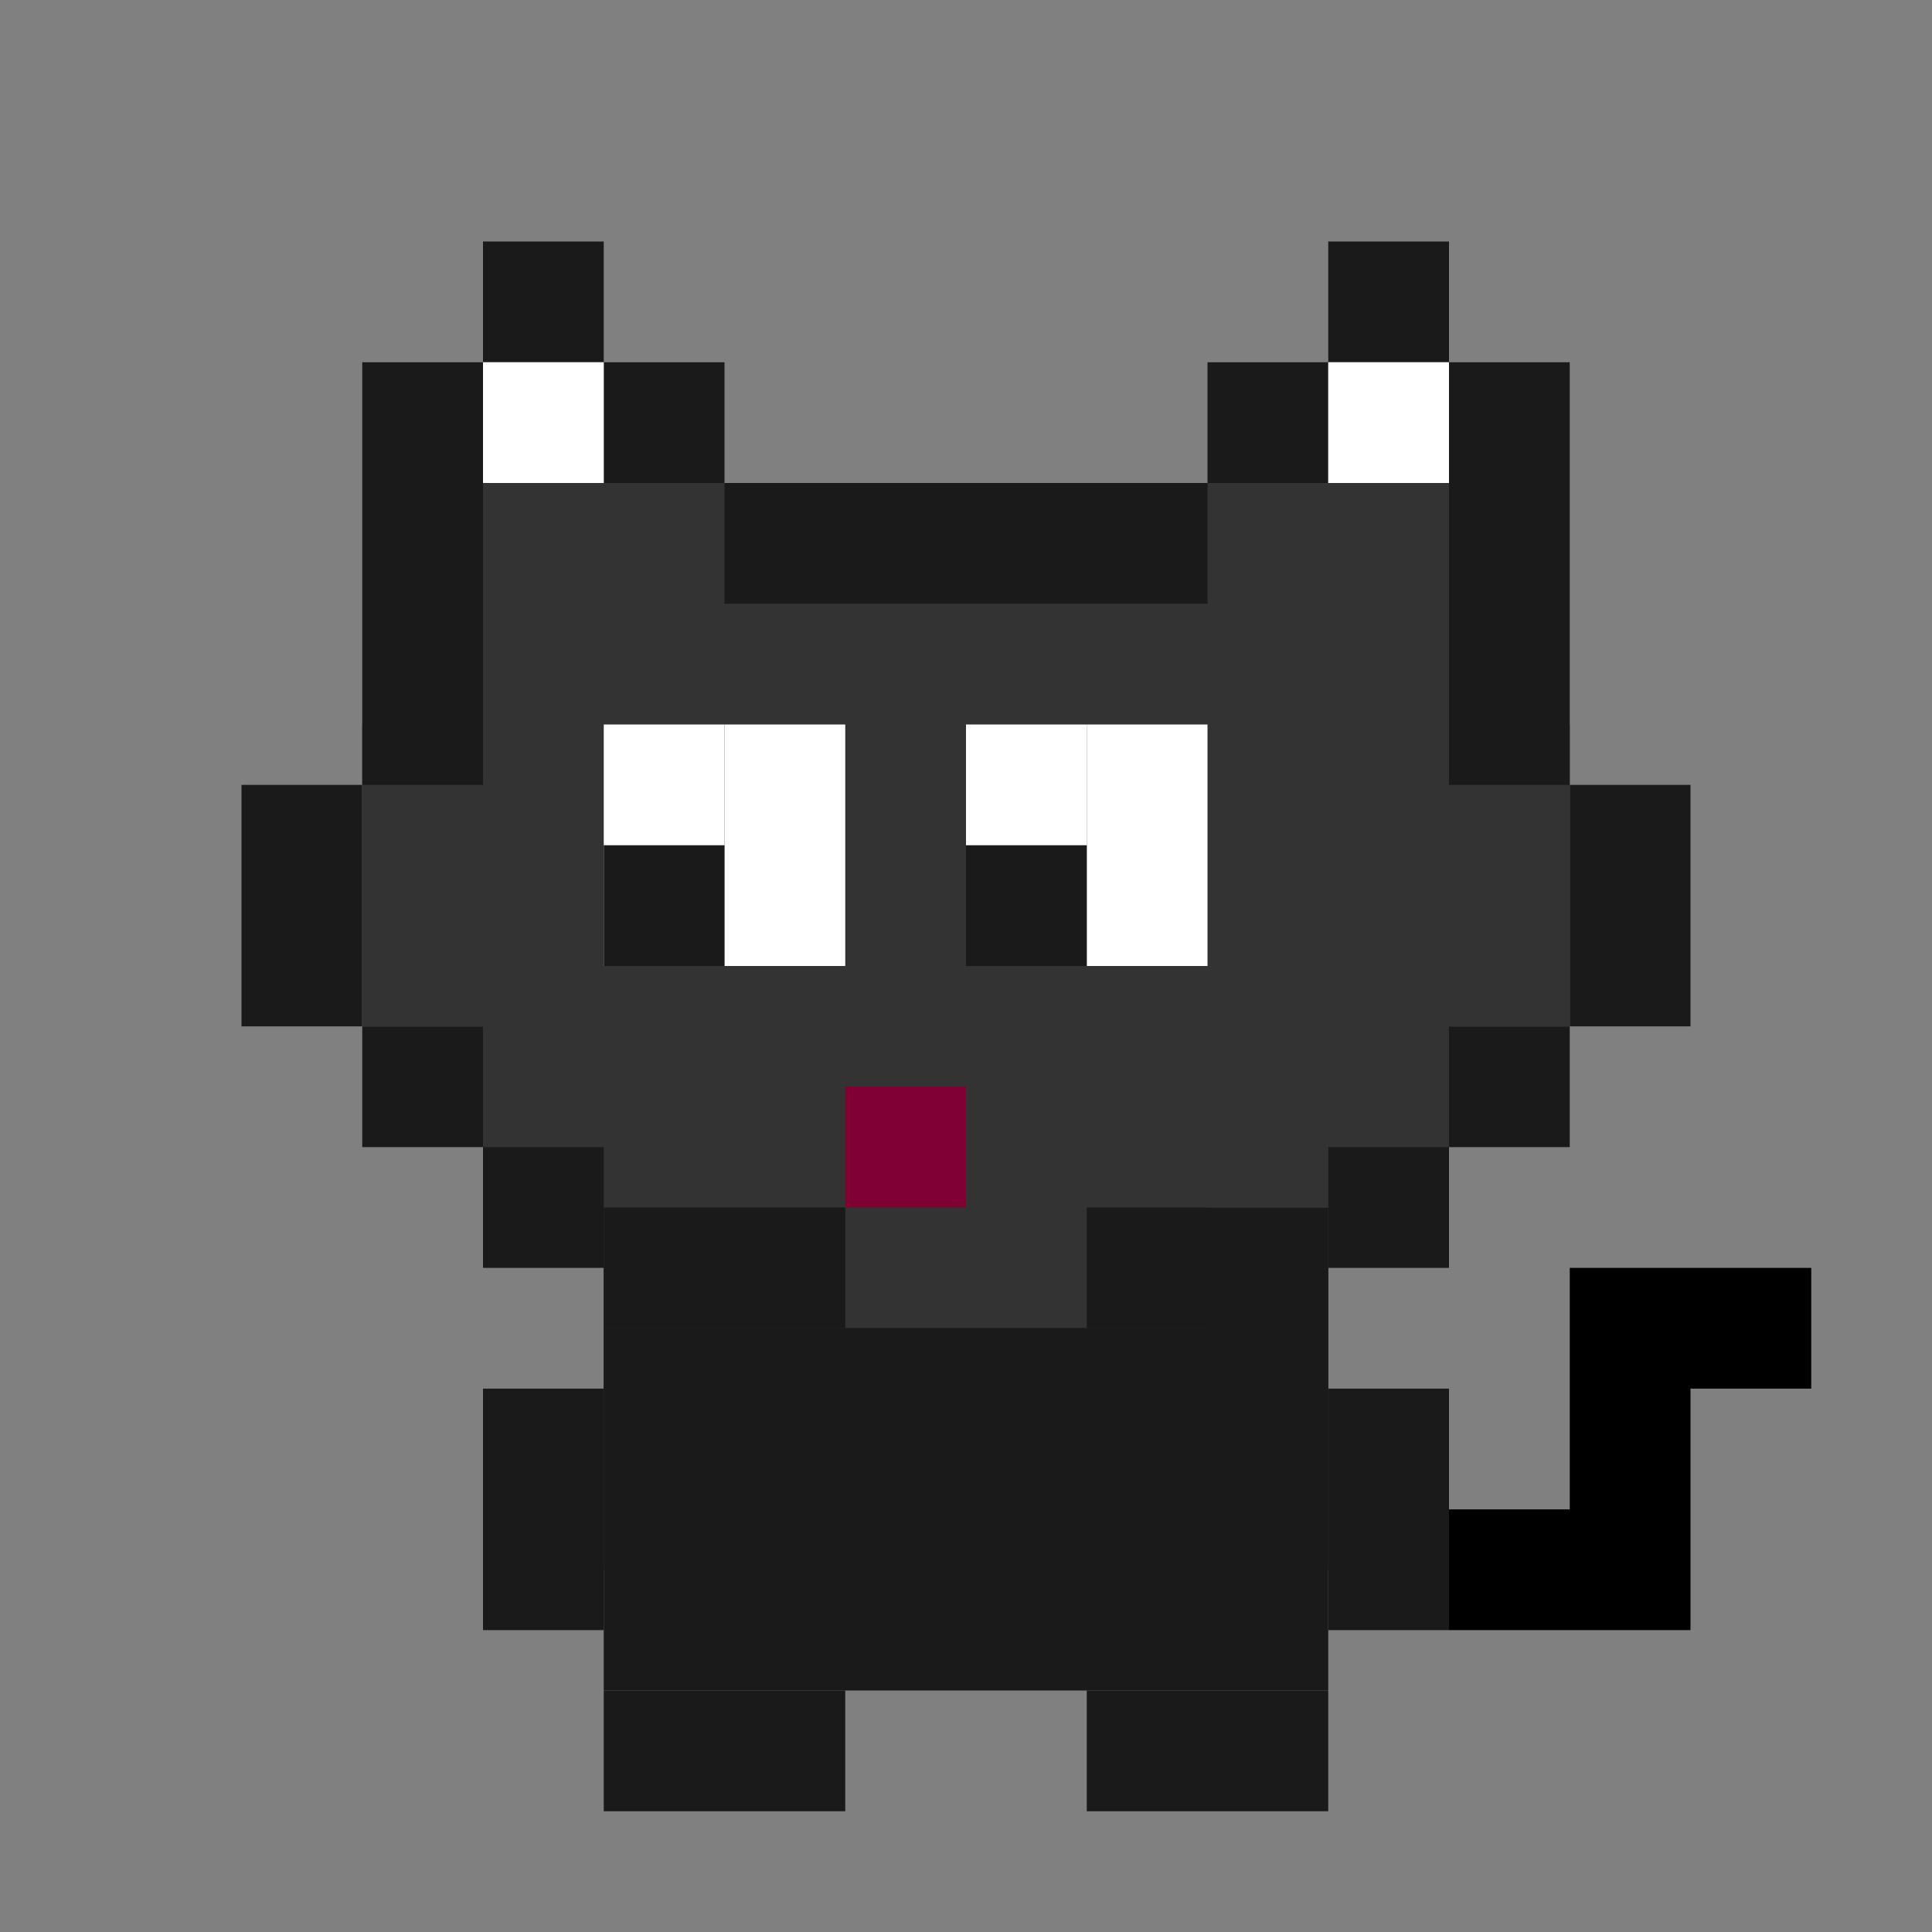 <?xml version="1.0" encoding="UTF-8" standalone="no"?>
<!-- Created with Inkscape (http://www.inkscape.org/) -->

<svg
   xmlns:dc="http://purl.org/dc/elements/1.1/"
   xmlns:cc="http://creativecommons.org/ns#"
   xmlns:rdf="http://www.w3.org/1999/02/22-rdf-syntax-ns#"
   xmlns:svg="http://www.w3.org/2000/svg"
   xmlns="http://www.w3.org/2000/svg"
   xmlns:sodipodi="http://sodipodi.sourceforge.net/DTD/sodipodi-0.dtd"
   xmlns:inkscape="http://www.inkscape.org/namespaces/inkscape"
   width="64"
   height="64"
   viewBox="0 0 64 64"
   id="svg2"
   version="1.1"
   inkscape:version="0.48.5 r10040"
   sodipodi:docname="kitty1.svg">
  <rect x="0" y="0" width="64" height="64" fill="#808080" stroke="none"/>
  <defs
     id="defs4" />
  <sodipodi:namedview
     id="base"
     pagecolor="#ffffff"
     bordercolor="#666666"
     borderopacity="1.0"
     inkscape:pageopacity="0.0"
     inkscape:pageshadow="2"
     inkscape:zoom="16"
     inkscape:cx="36.234752"
     inkscape:cy="30.106427"
     inkscape:document-units="px"
     inkscape:current-layer="layer1"
     showgrid="true"
     units="px"
     showguides="false"
     inkscape:window-width="1920"
     inkscape:window-height="1057"
     inkscape:window-x="-8"
     inkscape:window-y="-8"
     inkscape:window-maximized="1"
     inkscape:snap-bbox="true"
     inkscape:bbox-paths="true"
     inkscape:bbox-nodes="true"
     inkscape:snap-bbox-edge-midpoints="false"
     inkscape:snap-bbox-midpoints="false">
    <inkscape:grid
       type="xygrid"
       id="grid4136"
       empspacing="4" />
  </sodipodi:namedview>
  <g
     inkscape:label="Layer 1"
     inkscape:groupmode="layer"
     id="layer1"
     transform="translate(0,-988.362)">
    <rect
       style="fill:#1a1a1a;fill-opacity:1;stroke:none"
       id="rect4138-68-7-2-9-28-9-7-1-5-2"
       width="16"
       height="24"
       x="1028.362"
       y="-44"
       transform="matrix(0,1,-1,0,0,0)" />
    <rect
       style="fill:#333333;fill-opacity:1;stroke:none"
       id="rect6921"
       width="20"
       height="20"
       x="20"
       y="1012.362" />
    <rect
       style="fill:#333333;fill-opacity:1;stroke:none"
       id="rect6895-8"
       width="32"
       height="24"
       x="16"
       y="1004.362" />
    <rect
       style="fill:#1a1a1a;fill-opacity:1;stroke:none"
       id="rect4138-68-7-2-9-28-9-7-1"
       width="4"
       height="8"
       x="1028.362"
       y="-28"
       transform="matrix(0,1,-1,0,0,0)" />
    <rect
       style="fill:#1a1a1a;fill-opacity:1;stroke:none"
       id="rect4138-68-7-2-9-28-9-7-1-5"
       width="4"
       height="8"
       x="1028.362"
       y="-44"
       transform="matrix(0,1,-1,0,0,0)" />
    <rect
       style="fill:#1a1a1a;fill-opacity:1;stroke:none"
       id="rect6721-6-5"
       width="4"
       height="4"
       x="16"
       y="1026.362" />
    <rect
       style="fill:#1a1a1a;fill-opacity:1;stroke:none"
       id="rect6721-6-8-4"
       width="16"
       height="4"
       x="24"
       y="1004.362" />
    <rect
       style="fill:#1a1a1a;fill-opacity:1;stroke:none"
       id="rect6721-2-8-6"
       width="8"
       height="4"
       x="28"
       y="1032.362" />
    <rect
       style="fill:#1a1a1a;fill-opacity:1;stroke:none"
       id="rect6721-6-8-4-6"
       width="4"
       height="4"
       x="20"
       y="1000.362" />
    <rect
       style="fill:#1a1a1a;fill-opacity:1;stroke:none"
       id="rect6721-6-8-4-1"
       width="4"
       height="4"
       x="16"
       y="996.362" />
    <rect
       style="fill:#1a1a1a;fill-opacity:1;stroke:none"
       id="rect6721-6-8-4-8"
       width="4"
       height="4"
       x="12"
       y="1000.362" />
    <rect
       style="fill:#1a1a1a;fill-opacity:1;stroke:none"
       id="rect6721-6-8-4-9"
       width="4"
       height="4"
       x="40"
       y="1000.362" />
    <rect
       style="fill:#1a1a1a;fill-opacity:1;stroke:none"
       id="rect6721-6-8-4-2"
       width="4"
       height="4"
       x="44"
       y="996.362" />
    <rect
       style="fill:#1a1a1a;fill-opacity:1;stroke:none"
       id="rect6721-6-8-4-7"
       width="4"
       height="4"
       x="48"
       y="1000.362" />
    <rect
       style="fill:#800033;fill-opacity:1;stroke:none"
       id="rect6721-6-8-4-4"
       width="4"
       height="4"
       x="28"
       y="1024.362" />
    <rect
       style="fill:#ffffff;fill-opacity:1;stroke:none"
       id="rect6721-6-8-4-6-3-4"
       width="4"
       height="8"
       x="20"
       y="1012.362" />
    <rect
       style="fill:#ffffff;fill-opacity:1;stroke:none"
       id="rect6721-6-8-4-6-3-4-1"
       width="4"
       height="8"
       x="32"
       y="1012.362" />
    <rect
       style="fill:#ffffff;fill-opacity:1;stroke:none"
       id="rect6721-6-8-4-6-3-4-13"
       width="4"
       height="8"
       x="24"
       y="1012.362" />
    <rect
       style="fill:#ffffff;fill-opacity:1;stroke:none"
       id="rect6721-6-8-4-6-3-4-8"
       width="4"
       height="8"
       x="36"
       y="1012.362" />
    <rect
       style="fill:#1a1a1a;fill-opacity:1;stroke:none"
       id="rect6721-6-8-4-7-7"
       width="4"
       height="4"
       x="32"
       y="1016.362" />
    <rect
       style="fill:#1a1a1a;fill-opacity:1;stroke:none"
       id="rect6721-6-8-4-7-4"
       width="4"
       height="4"
       x="20"
       y="1016.362" />
    <rect
       style="fill:#333333;fill-opacity:1;stroke:none"
       id="rect6721-6-8-4-1-2"
       width="4"
       height="4"
       x="16"
       y="1000.362" />
    <rect
       style="fill:#333333;fill-opacity:1;stroke:none"
       id="rect6721-6-8-4-1-7"
       width="4"
       height="4"
       x="44"
       y="1000.362" />
    <rect
       style="fill:#1a1a1a;fill-opacity:1;stroke:none"
       id="rect6721-6-8-4-1-79"
       width="4"
       height="4"
       x="12"
       y="1022.362" />
    <rect
       style="fill:#1a1a1a;fill-opacity:1;stroke:none"
       id="rect6721-6-8-4-1-1"
       width="4"
       height="8"
       x="8"
       y="1014.362" />
    <rect
       transform="scale(-1,1)"
       style="fill:#1a1a1a;fill-opacity:1;stroke:none"
       id="rect6721-6-5-9"
       width="4"
       height="4"
       x="-48"
       y="1026.362" />
    <rect
       transform="scale(-1,1)"
       style="fill:#1a1a1a;fill-opacity:1;stroke:none"
       id="rect6721-6-8-4-1-79-8"
       width="4"
       height="4"
       x="-52"
       y="1022.362" />
    <rect
       style="fill:#333333;fill-opacity:1;stroke:none"
       id="rect6721-6-8-4-1-1-0"
       width="4"
       height="10"
       x="48"
       y="1012.362" />
    <rect
       transform="scale(-1,1)"
       style="fill:#1a1a1a;fill-opacity:1;stroke:none"
       id="rect6721-6-8-4-1-1-6"
       width="4"
       height="8"
       x="-56"
       y="1014.362" />
    <rect
       style="fill:#333333;fill-opacity:1;stroke:none"
       id="rect6721-6-8-4-1-1-5"
       width="4"
       height="10"
       x="12"
       y="1012.362" />
    <rect
       transform="scale(-1,1)"
       style="fill:#1a1a1a;fill-opacity:1;stroke:none"
       id="rect6721-6-5-9-8"
       width="4"
       height="8"
       x="-48"
       y="1034.362" />
    <rect
       transform="scale(-1,1)"
       style="fill:#1a1a1a;fill-opacity:1;stroke:none"
       id="rect6721-6-5-9-8-6"
       width="4"
       height="8"
       x="-20"
       y="1034.362" />
    <rect
       transform="matrix(0,-1,-1,0,0,0)"
       style="fill:#1a1a1a;fill-opacity:1;stroke:none"
       id="rect6721-6-5-9-8-4"
       width="4"
       height="8"
       x="-1048.362"
       y="-28" />
    <path
       style="fill:#000000;fill-opacity:1;stroke:none"
       d="m 52,1030.362 0,4 0,4 -4,0 0,4 8,0 0,-4 0,-4 4,0 0,-4 -4,0 -4,0 z"
       id="rect6721-6-5-9-8-8"
       inkscape:connector-curvature="0" />
    <rect
       transform="matrix(0,-1,-1,0,0,0)"
       style="fill:#1a1a1a;fill-opacity:1;stroke:none"
       id="rect6721-6-5-9-8-4-1"
       width="4"
       height="8"
       x="-1048.362"
       y="-44" />
    <rect
       style="fill:#ffffff;fill-opacity:1;stroke:none"
       id="rect6721-6-8-4-6-3-4-3"
       width="4"
       height="4"
       x="16"
       y="1000.362" />
    <rect
       style="fill:#ffffff;fill-opacity:1;stroke:none"
       id="rect6721-6-8-4-6-3-4-3-8"
       width="4"
       height="4"
       x="44"
       y="1000.362" />
    <rect
       transform="scale(-1,1)"
       style="fill:#1a1a1a;fill-opacity:1;stroke:none"
       id="rect6721-6-5-9-8-6-9"
       width="24"
       height="8"
       x="-44"
       y="1032.362" />
    <rect
       style="fill:#1a1a1a;fill-opacity:1;stroke:none"
       id="rect6721-6-8"
       width="4"
       height="10"
       x="12"
       y="1004.362" />
    <rect
       style="fill:#1a1a1a;fill-opacity:1;stroke:none"
       id="rect6721-6-8-9"
       width="4"
       height="10"
       x="48"
       y="1004.362" />
  </g>
</svg>
